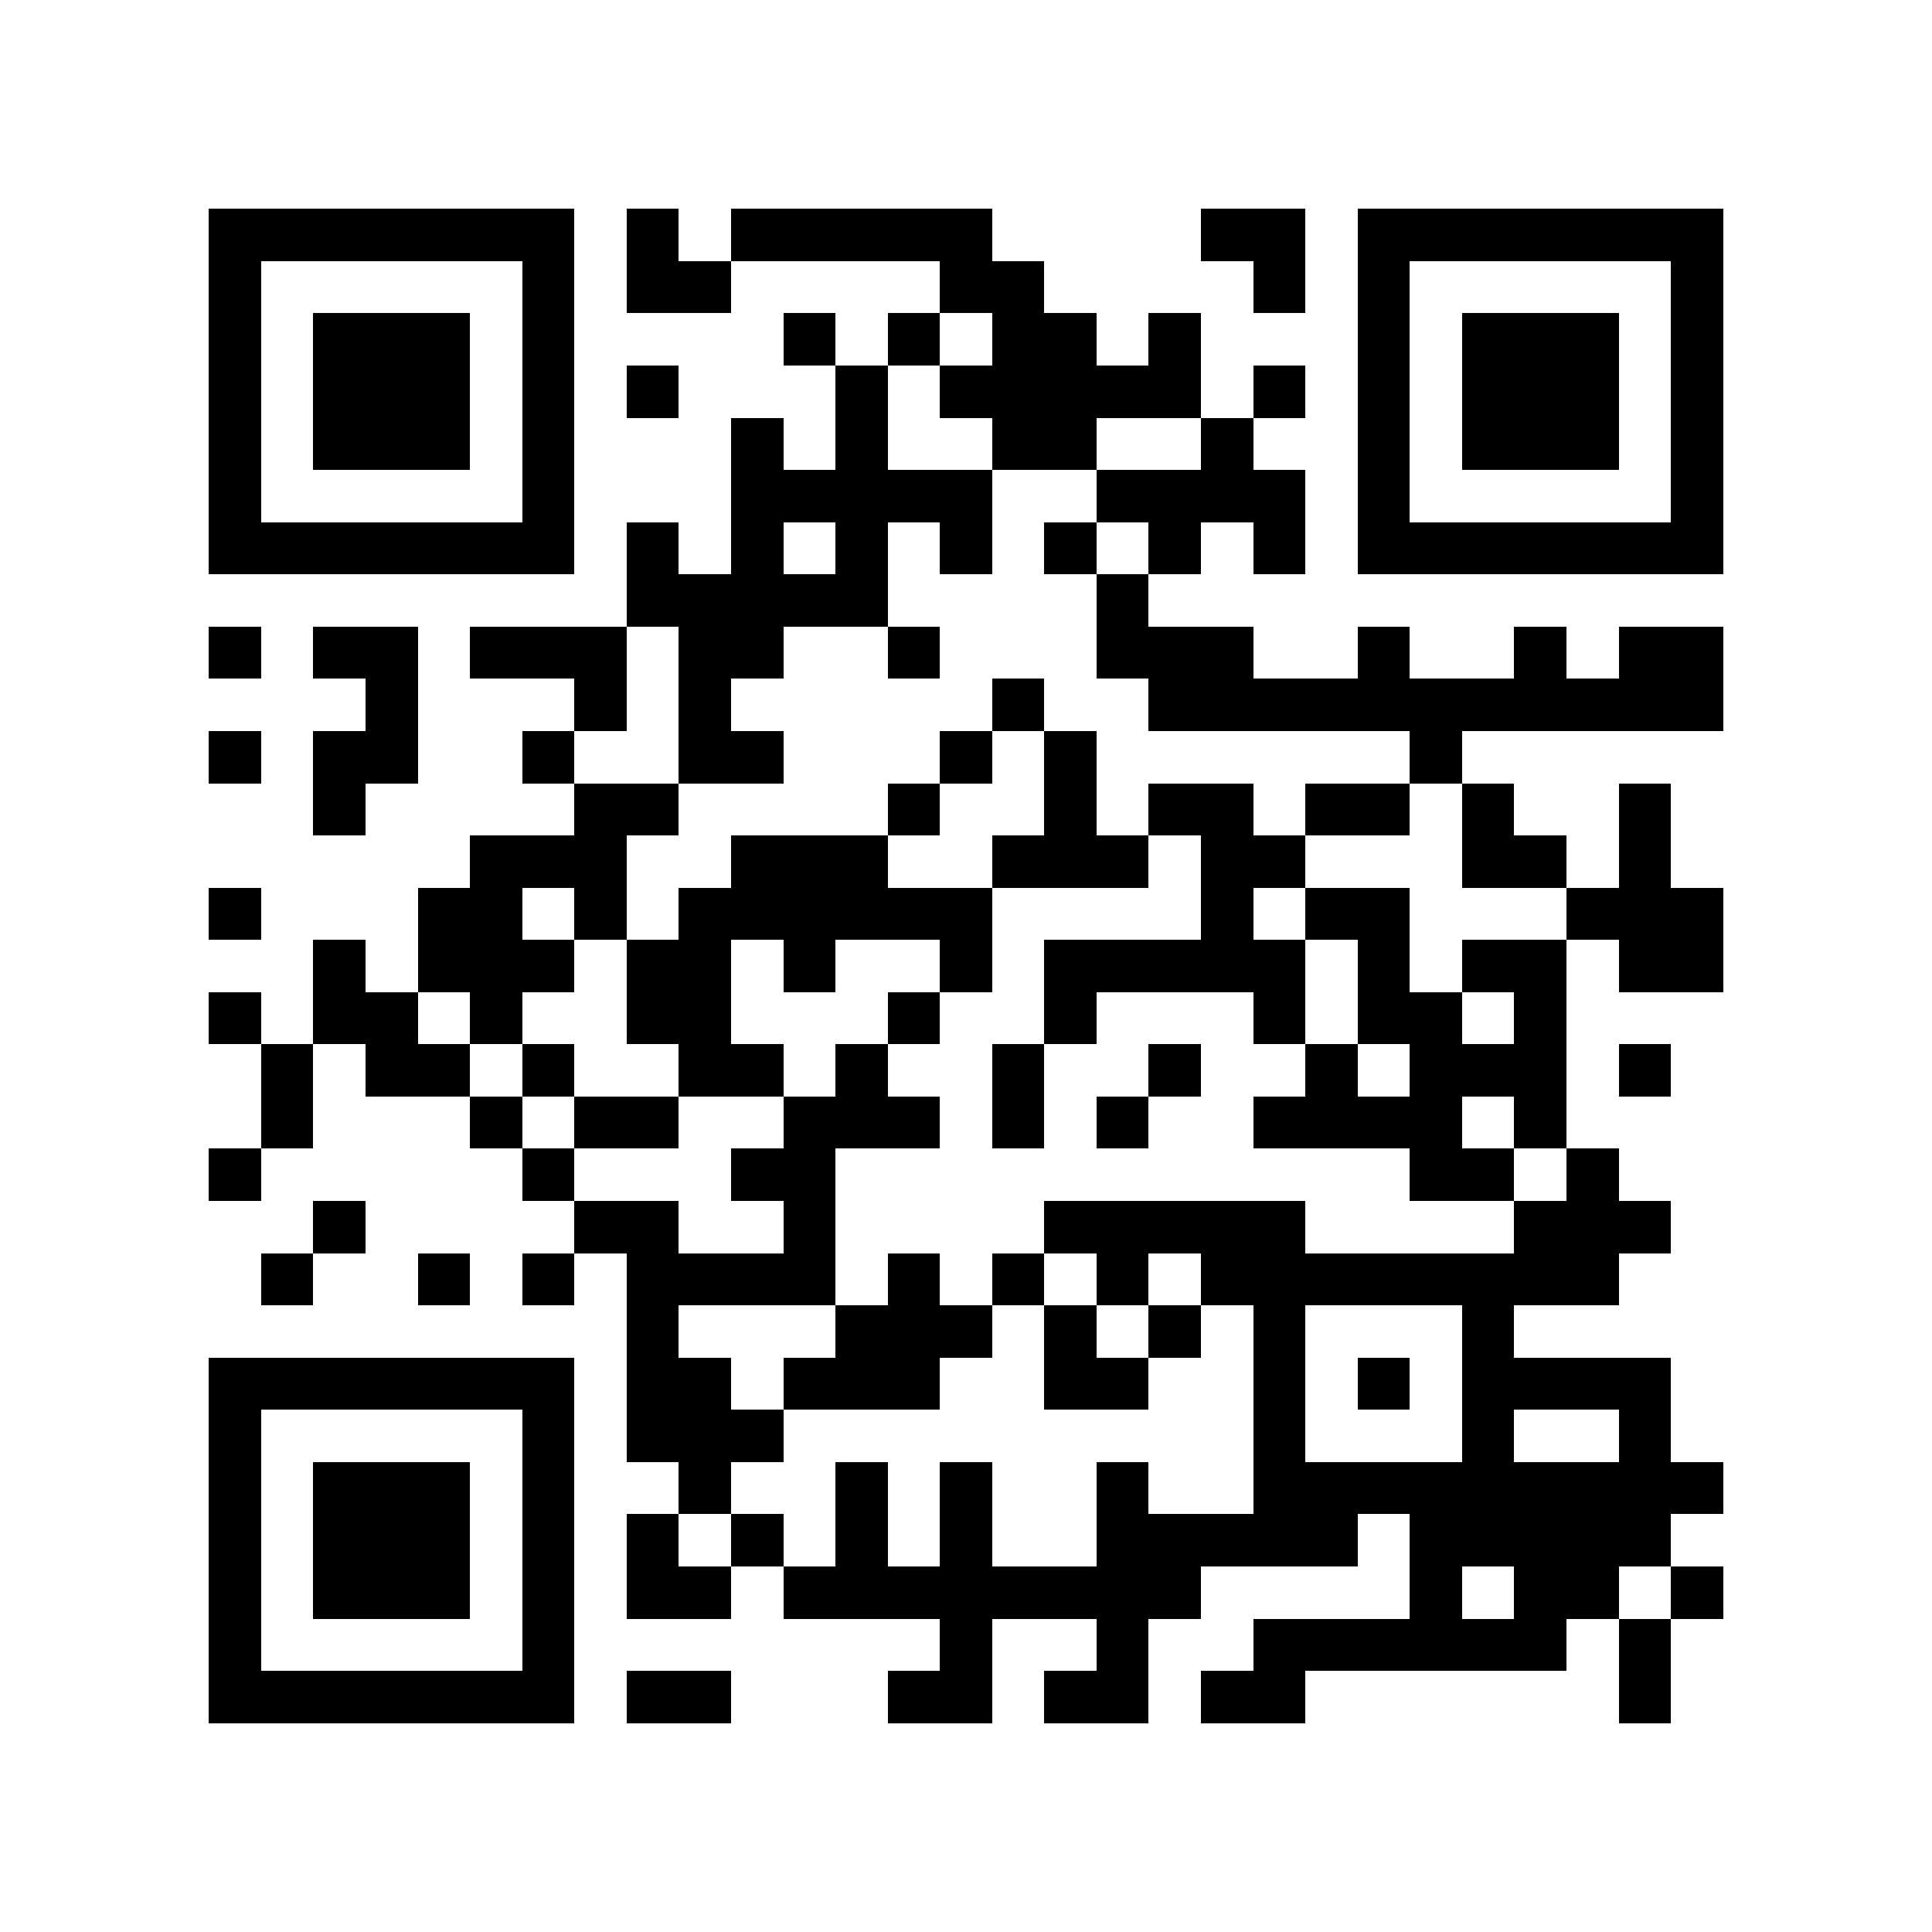 <?xml version="1.0" encoding="utf-8"?><!DOCTYPE svg PUBLIC "-//W3C//DTD SVG 1.1//EN" "http://www.w3.org/Graphics/SVG/1.1/DTD/svg11.dtd"><svg xmlns="http://www.w3.org/2000/svg" viewBox="0 0 37 37" shape-rendering="crispEdges"><path fill="#ffffff" d="M0 0h37v37H0z"/><path stroke="#000000" d="M4 4.5h7m1 0h1m1 0h5m4 0h2m1 0h7M4 5.5h1m5 0h1m1 0h2m4 0h2m4 0h1m1 0h1m5 0h1M4 6.5h1m1 0h3m1 0h1m4 0h1m1 0h1m1 0h2m1 0h1m3 0h1m1 0h3m1 0h1M4 7.5h1m1 0h3m1 0h1m1 0h1m3 0h1m1 0h5m1 0h1m1 0h1m1 0h3m1 0h1M4 8.5h1m1 0h3m1 0h1m3 0h1m1 0h1m2 0h2m2 0h1m2 0h1m1 0h3m1 0h1M4 9.5h1m5 0h1m3 0h5m2 0h4m1 0h1m5 0h1M4 10.5h7m1 0h1m1 0h1m1 0h1m1 0h1m1 0h1m1 0h1m1 0h1m1 0h7M12 11.5h5m4 0h1M4 12.5h1m1 0h2m1 0h3m1 0h2m2 0h1m3 0h3m2 0h1m2 0h1m1 0h2M7 13.5h1m3 0h1m1 0h1m5 0h1m2 0h11M4 14.5h1m1 0h2m2 0h1m2 0h2m3 0h1m1 0h1m6 0h1M6 15.5h1m4 0h2m4 0h1m2 0h1m1 0h2m1 0h2m1 0h1m2 0h1M9 16.5h3m2 0h3m2 0h3m1 0h2m3 0h2m1 0h1M4 17.5h1m3 0h2m1 0h1m1 0h6m4 0h1m1 0h2m3 0h3M6 18.5h1m1 0h3m1 0h2m1 0h1m2 0h1m1 0h5m1 0h1m1 0h2m1 0h2M4 19.5h1m1 0h2m1 0h1m2 0h2m3 0h1m2 0h1m3 0h1m1 0h2m1 0h1M5 20.5h1m1 0h2m1 0h1m2 0h2m1 0h1m2 0h1m2 0h1m2 0h1m1 0h3m1 0h1M5 21.5h1m3 0h1m1 0h2m2 0h3m1 0h1m1 0h1m2 0h4m1 0h1M4 22.5h1m5 0h1m3 0h2m11 0h2m1 0h1M6 23.5h1m4 0h2m2 0h1m4 0h5m4 0h3M5 24.5h1m2 0h1m1 0h1m1 0h4m1 0h1m1 0h1m1 0h1m1 0h8M12 25.5h1m3 0h3m1 0h1m1 0h1m1 0h1m3 0h1M4 26.5h7m1 0h2m1 0h3m2 0h2m2 0h1m1 0h1m1 0h4M4 27.5h1m5 0h1m1 0h3m9 0h1m3 0h1m2 0h1M4 28.5h1m1 0h3m1 0h1m2 0h1m2 0h1m1 0h1m2 0h1m2 0h9M4 29.5h1m1 0h3m1 0h1m1 0h1m1 0h1m1 0h1m1 0h1m2 0h5m1 0h5M4 30.5h1m1 0h3m1 0h1m1 0h2m1 0h8m4 0h1m1 0h2m1 0h1M4 31.5h1m5 0h1m7 0h1m2 0h1m2 0h6m1 0h1M4 32.5h7m1 0h2m3 0h2m1 0h2m1 0h2m6 0h1"/></svg>
